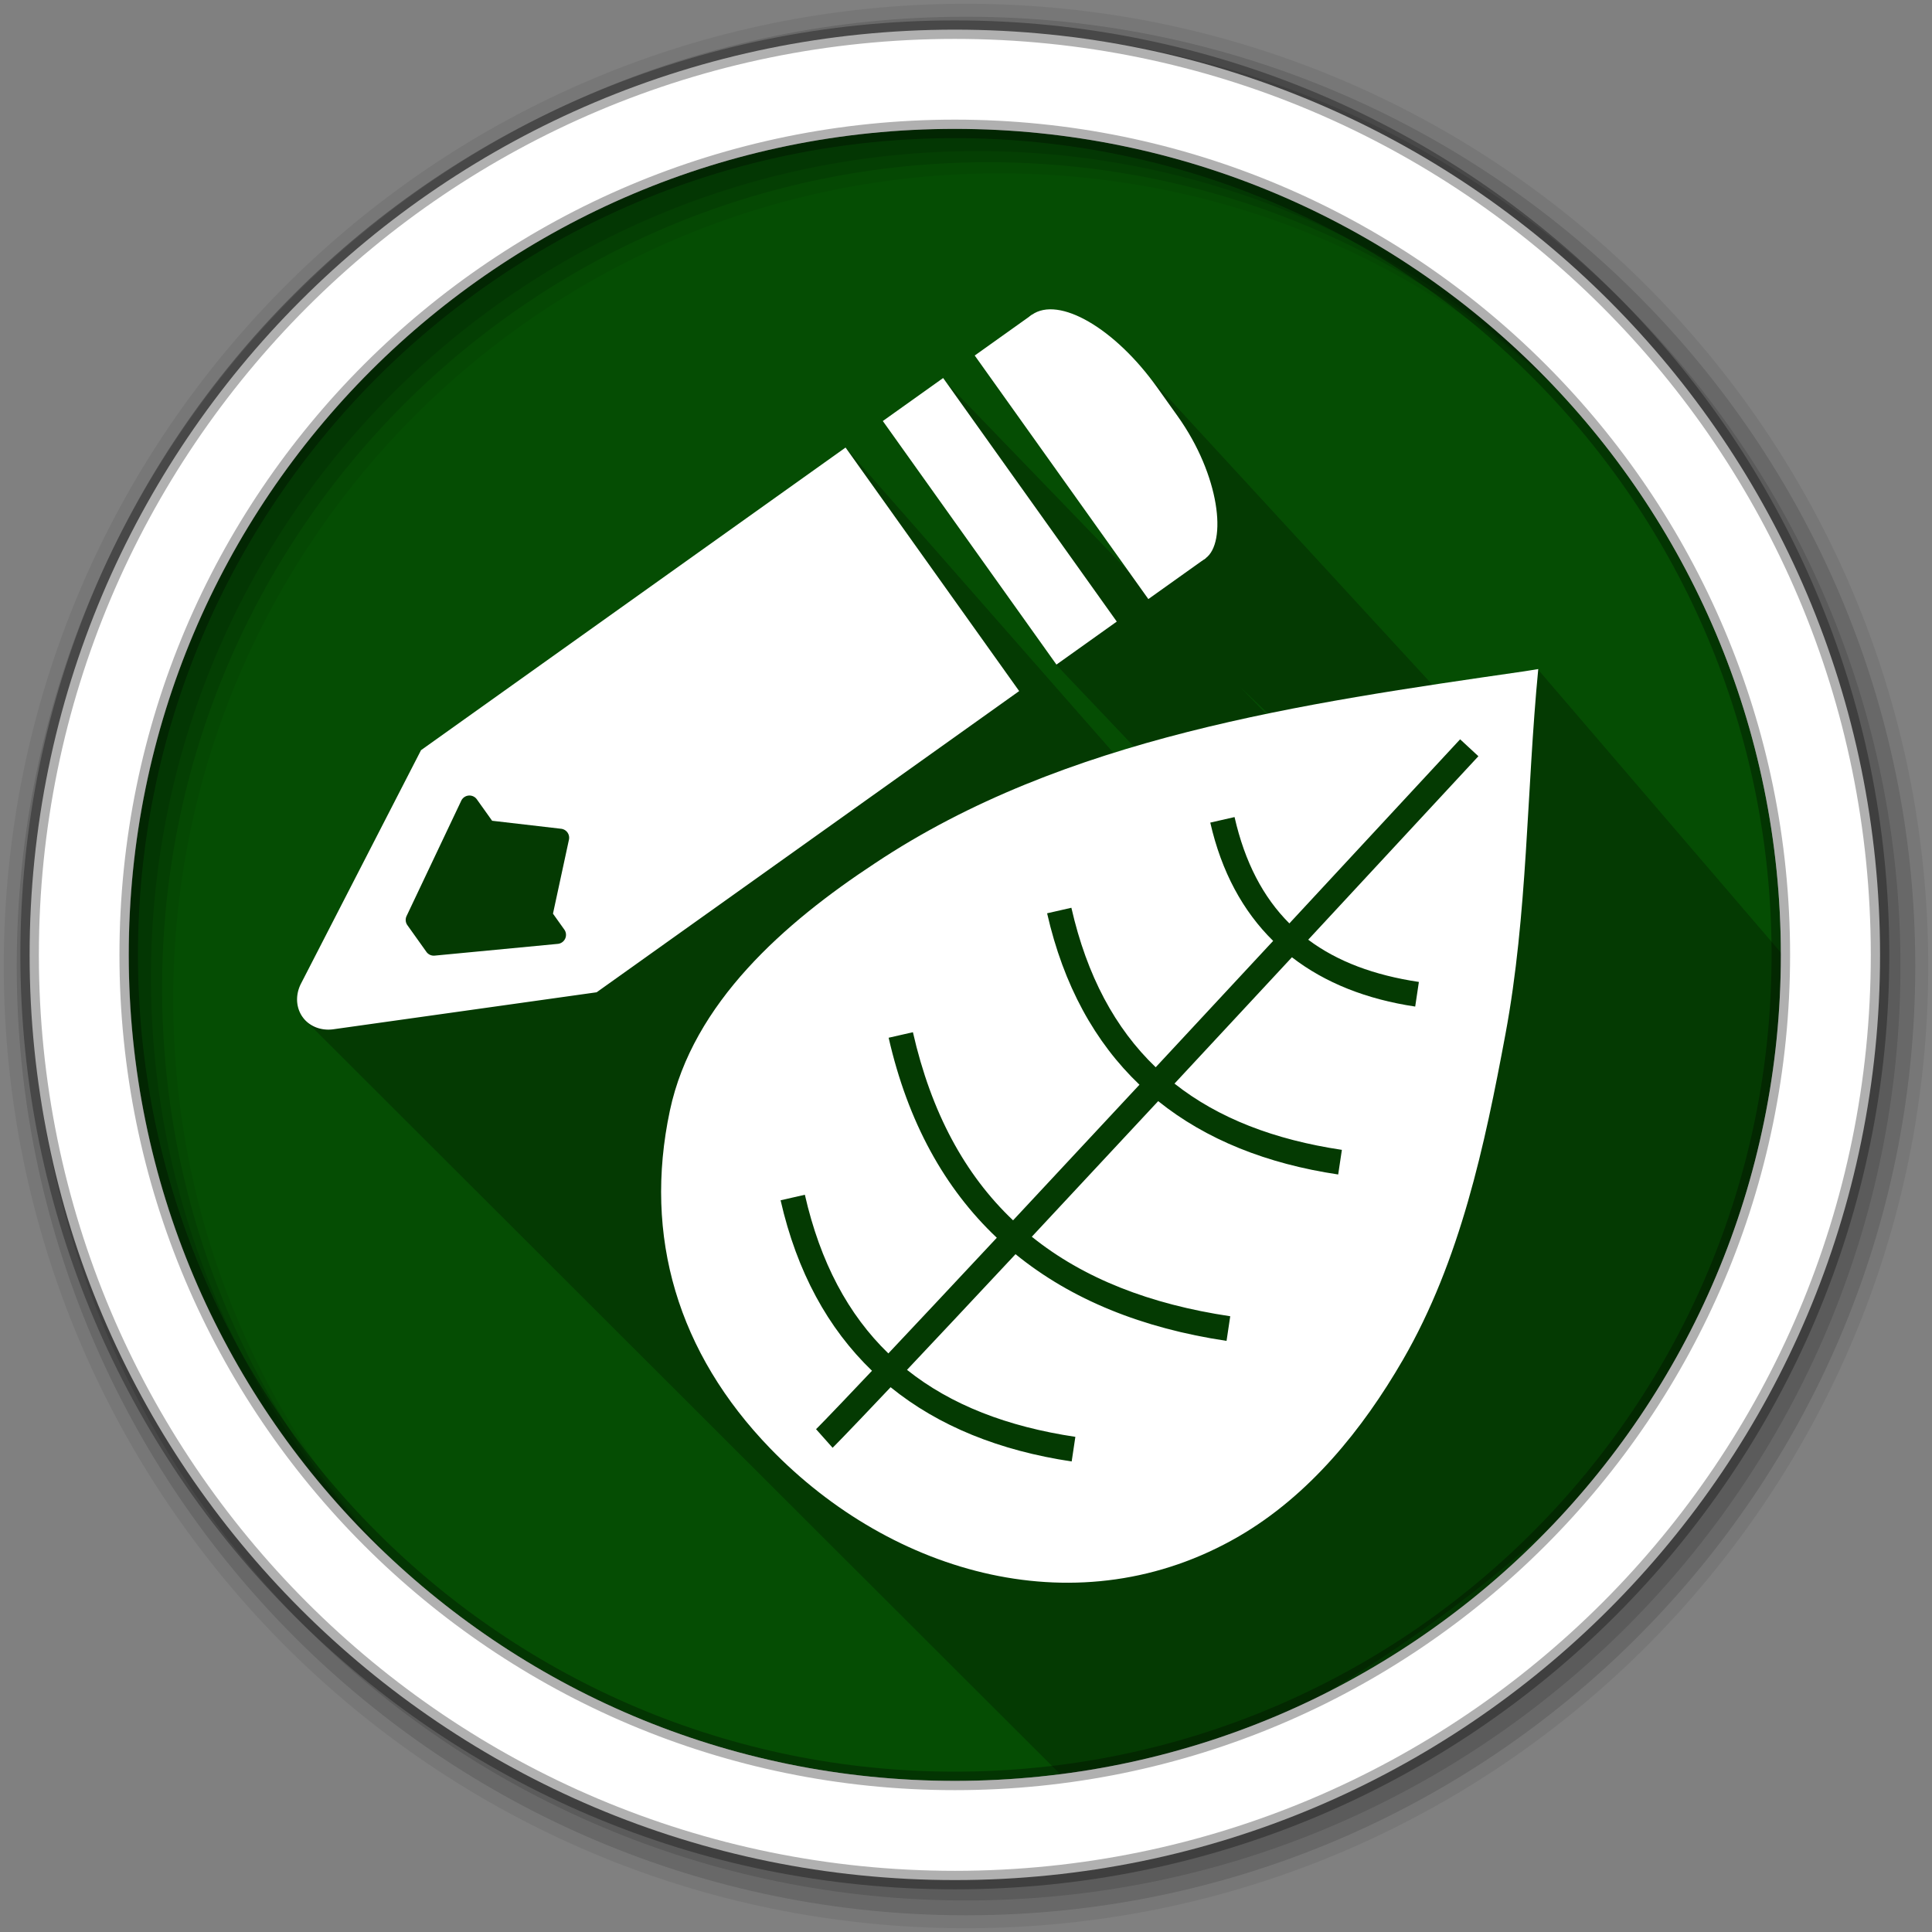 <?xml version="1.0" encoding="UTF-8" standalone="no"?>
<svg
   xmlns:dc="http://purl.org/dc/elements/1.1/"
   xmlns:cc="http://creativecommons.org/ns#"
   xmlns:rdf="http://www.w3.org/1999/02/22-rdf-syntax-ns#"
   xmlns:svg="http://www.w3.org/2000/svg"
   xmlns="http://www.w3.org/2000/svg"
   xmlns:sodipodi="http://sodipodi.sourceforge.net/DTD/sodipodi-0.dtd"
   xmlns:inkscape="http://www.inkscape.org/namespaces/inkscape"
   height="512"
   viewBox="0 0 512 512"
   width="512"
   version="1.1"
   id="svg2"
   inkscape:version="0.91 r13725"
   sodipodi:docname="leafpad.svg">
  <rect x="0" y="0" width="512" height="512" fill="#808080" stroke="none"/>
  <defs
     id="defs17" />
  <sodipodi:namedview
     pagecolor="#ffffff"
     bordercolor="#666666"
     borderopacity="1"
     objecttolerance="10"
     gridtolerance="10"
     guidetolerance="10"
     inkscape:pageopacity="0"
     inkscape:pageshadow="2"
     inkscape:window-width="1920"
     inkscape:window-height="1019"
     id="namedview15"
     showgrid="false"
     inkscape:zoom="0.87831353"
     inkscape:cx="-116.82268"
     inkscape:cy="203.4079"
     inkscape:window-x="0"
     inkscape:window-y="13"
     inkscape:window-maximized="1"
     inkscape:current-layer="svg2" />
  <path
     style="fill:#054d03;fill-rule:evenodd;fill-opacity:1"
     inkscape:connector-curvature="0"
     d="m 471.95,253.05 c 0,120.9 -98.01,218.9 -218.9,218.9 -120.9,0 -218.9,-98.01 -218.9,-218.9 0,-120.9 98.01,-218.9 218.9,-218.9 120.9,0 218.9,98.01 218.9,218.9"
     id="path6" />
  <path
     style="fill-opacity:0.067;fill-rule:evenodd"
     inkscape:connector-curvature="0"
     d="M 256,1 C 115.17,1 1,115.17 1,256 1,396.83 115.17,511 256,511 396.83,511 511,396.83 511,256 511,115.17 396.83,1 256,1 m 8.827,44.931 c 120.9,0 218.9,98 218.9,218.9 0,120.9 -98,218.9 -218.9,218.9 -120.9,0 -218.93,-98 -218.93,-218.9 0,-120.9 98.03,-218.9 218.93,-218.9"
     id="path8" />
  <g
     style="fill-opacity:0.129;fill-rule:evenodd"
     id="g10">
    <path
       inkscape:connector-curvature="0"
       d="m 256,4.433 c -138.94,0 -251.57,112.63 -251.57,251.57 0,138.94 112.63,251.57 251.57,251.57 138.94,0 251.57,-112.63 251.57,-251.57 C 507.57,117.063 394.94,4.433 256,4.433 m 5.885,38.556 c 120.9,0 218.9,98 218.9,218.9 0,120.9 -98,218.9 -218.9,218.9 -120.9,0 -218.93,-98 -218.93,-218.9 0,-120.9 98.03,-218.9 218.93,-218.9"
       id="path12" />
    <path
       inkscape:connector-curvature="0"
       d="m 256,8.356 c -136.77,0 -247.64,110.87 -247.64,247.64 0,136.77 110.87,247.64 247.64,247.64 136.77,0 247.64,-110.87 247.64,-247.64 C 503.64,119.226 392.77,8.356 256,8.356 m 2.942,31.691 c 120.9,0 218.9,98 218.9,218.9 0,120.9 -98,218.9 -218.9,218.9 -120.9,0 -218.93,-98 -218.93,-218.9 0,-120.9 98.03,-218.9 218.93,-218.9"
       id="path14" />
  </g>
  <path
     inkscape:connector-curvature="0"
     style="opacity:0.25"
     id="path4190"
     d="m 304.086,99.41 -0.025,59.319 51.516,48.868 1.068,3.449 -106.738,-110.543 29.98,75.64 33.193,34.947 -0.111,8.815 -88.954,-101.37 c -24.462,21.032 -44.801,45.778 -73.41,59.366 L 116.185,201.514 84.832,257.348 80.042,269.52 283.339,472.539 c 10.427,18.247 224.031,-90.667 190.885,-217.433 l -66.717,-77.775 -9.286,24.365"
     sodipodi:nodetypes="ccccccccccccccccc" />
  <path
     style="fill:#ffffff;fill-rule:evenodd;stroke:#000000;stroke-width:4.904;stroke-opacity:0.31"
     inkscape:connector-curvature="0"
     d="m 253.04,7.859 c -135.42,0 -245.19,109.78 -245.19,245.19 0,135.42 109.78,245.19 245.19,245.19 135.42,0 245.19,-109.78 245.19,-245.19 0,-135.42 -109.78,-245.19 -245.19,-245.19 z m 0,26.297 c 120.9,0 218.9,98 218.9,218.9 0,120.9 -98,218.9 -218.9,218.9 -120.9,0 -218.93,-98 -218.93,-218.9 0,-120.9 98.03,-218.9 218.93,-218.9 z"
     id="path16" />
  <g
     id="g4160"
     transform="matrix(0.907,0,0,0.907,22.682,23.391)">
    <path
       inkscape:connector-curvature="0"
       id="path3765"
       d="m 424.443,169.7 -2.057,0.333 -2.057,0.326 c -64.787,9.379 -134.243,19.155 -189.71,56.098 -26.28,17.291 -53.204,40.741 -59.898,72.249 -7.825,36.832 2.354,70.852 29.32,98.716 35.811,37.003 90.525,52.62 136.916,25.683 20.492,-11.899 36.135,-31.164 47.949,-51.589 16.782,-29.015 23.875,-62.543 29.953,-95.151 6.531,-35.04 6.15,-71.14 9.585,-106.664 z m -22.826,20.523 5.338,4.944 c -18.717,20.201 -34.53,37.244 -49.725,53.612 8.555,6.402 19.338,10.396 32.336,12.339 l -1.076,7.195 c -14.153,-2.117 -26.294,-6.89 -36.018,-14.404 -12.957,13.955 -23.742,25.55 -34.313,36.912 12.824,10.13 29.167,16.407 48.907,19.36 l -1.076,7.195 c -20.87,-3.121 -38.593,-10.185 -52.593,-21.432 -14.301,15.366 -26.641,28.61 -36.928,39.621 15.15,12.195 34.541,19.73 57.977,23.235 l -1.076,7.195 c -24.559,-3.673 -45.325,-12.019 -61.656,-25.334 -14.072,15.055 -24.108,25.736 -31.711,33.798 12.865,10.26 29.308,16.602 49.191,19.576 l -1.076,7.191 c -21.026,-3.145 -38.855,-10.296 -52.904,-21.69 -14.674,15.517 -16.95,17.693 -16.95,17.693 l -4.834,-5.437 c 0,0 2.125,-2.025 16.344,-17.064 -12.847,-12.365 -21.94,-28.888 -26.706,-49.813 l 7.092,-1.614 c 4.499,19.753 12.68,35.02 24.395,46.357 7.552,-8.01 17.519,-18.629 31.688,-33.791 -15.234,-14.405 -25.988,-33.781 -31.605,-58.443 l 7.092,-1.614 c 5.349,23.486 15.172,41.594 29.263,54.965 10.267,-10.993 22.616,-24.241 36.931,-39.625 -12.997,-12.395 -22.186,-29.011 -26.986,-50.089 l 7.092,-1.614 c 4.53,19.891 12.79,35.239 24.637,46.6 10.568,-11.36 21.348,-22.951 34.317,-36.92 -8.815,-8.673 -15.089,-20.152 -18.371,-34.563 l 7.092,-1.618 c 3.007,13.203 8.36,23.425 16.018,31.07 15.229,-16.407 31.105,-33.518 49.892,-53.794 z"
       style="fill:#ffffff;fill-opacity:1;stroke:none;stroke-width:3.75;stroke-miterlimit:4;stroke-dasharray:none;stroke-opacity:1" />
    <g
       transform="matrix(0.36,0.505,-0.505,0.36,499.839,-234.36)"
       id="g74"
       style="fill:#ffffff;fill-rule:evenodd">
      <path
         transform="translate(0,540.36)"
         d="m 185.53,141.97 0,245.63 56.656,109.75 a 15.316,17.064 0 0 0 15.469,8.5 15.316,17.064 0 0 0 11.031,-8.406 l 57.75,-111 0,-244.47 -140.91,0 m 71.344,211.97 a 4.274,4.274 0 0 1 3.438,1.375 l 24.03,26.375 9.219,0 a 4.274,4.274 0 0 1 3.688,6.406 l -29.16,50.44 a 4.274,4.274 0 0 1 -3.688,2.156 l -15.438,0 a 4.274,4.274 0 0 1 -3.75,-2.188 l -29.28,-52.5 a 4.274,4.274 0 0 1 3.719,-6.375 l 12.406,0 21.938,-24.281 a 4.274,4.274 0 0 1 2.875,-1.406"
         id="path76"
         inkscape:connector-curvature="0" />
      <rect
         x="185.55"
         y="546.36"
         width="140.92"
         height="56.5"
         ry="28.25"
         rx="62.13"
         id="rect78" />
      <path
         d="m 185.55,574.38 140.92,0 0,33.24 -140.92,0 z"
         id="path80"
         inkscape:connector-curvature="0" />
      <path
         d="m 185.55,625.89 140.92,0 0,34.899 -140.92,0 z"
         id="path82"
         inkscape:connector-curvature="0" />
    </g>
  </g>
</svg>

